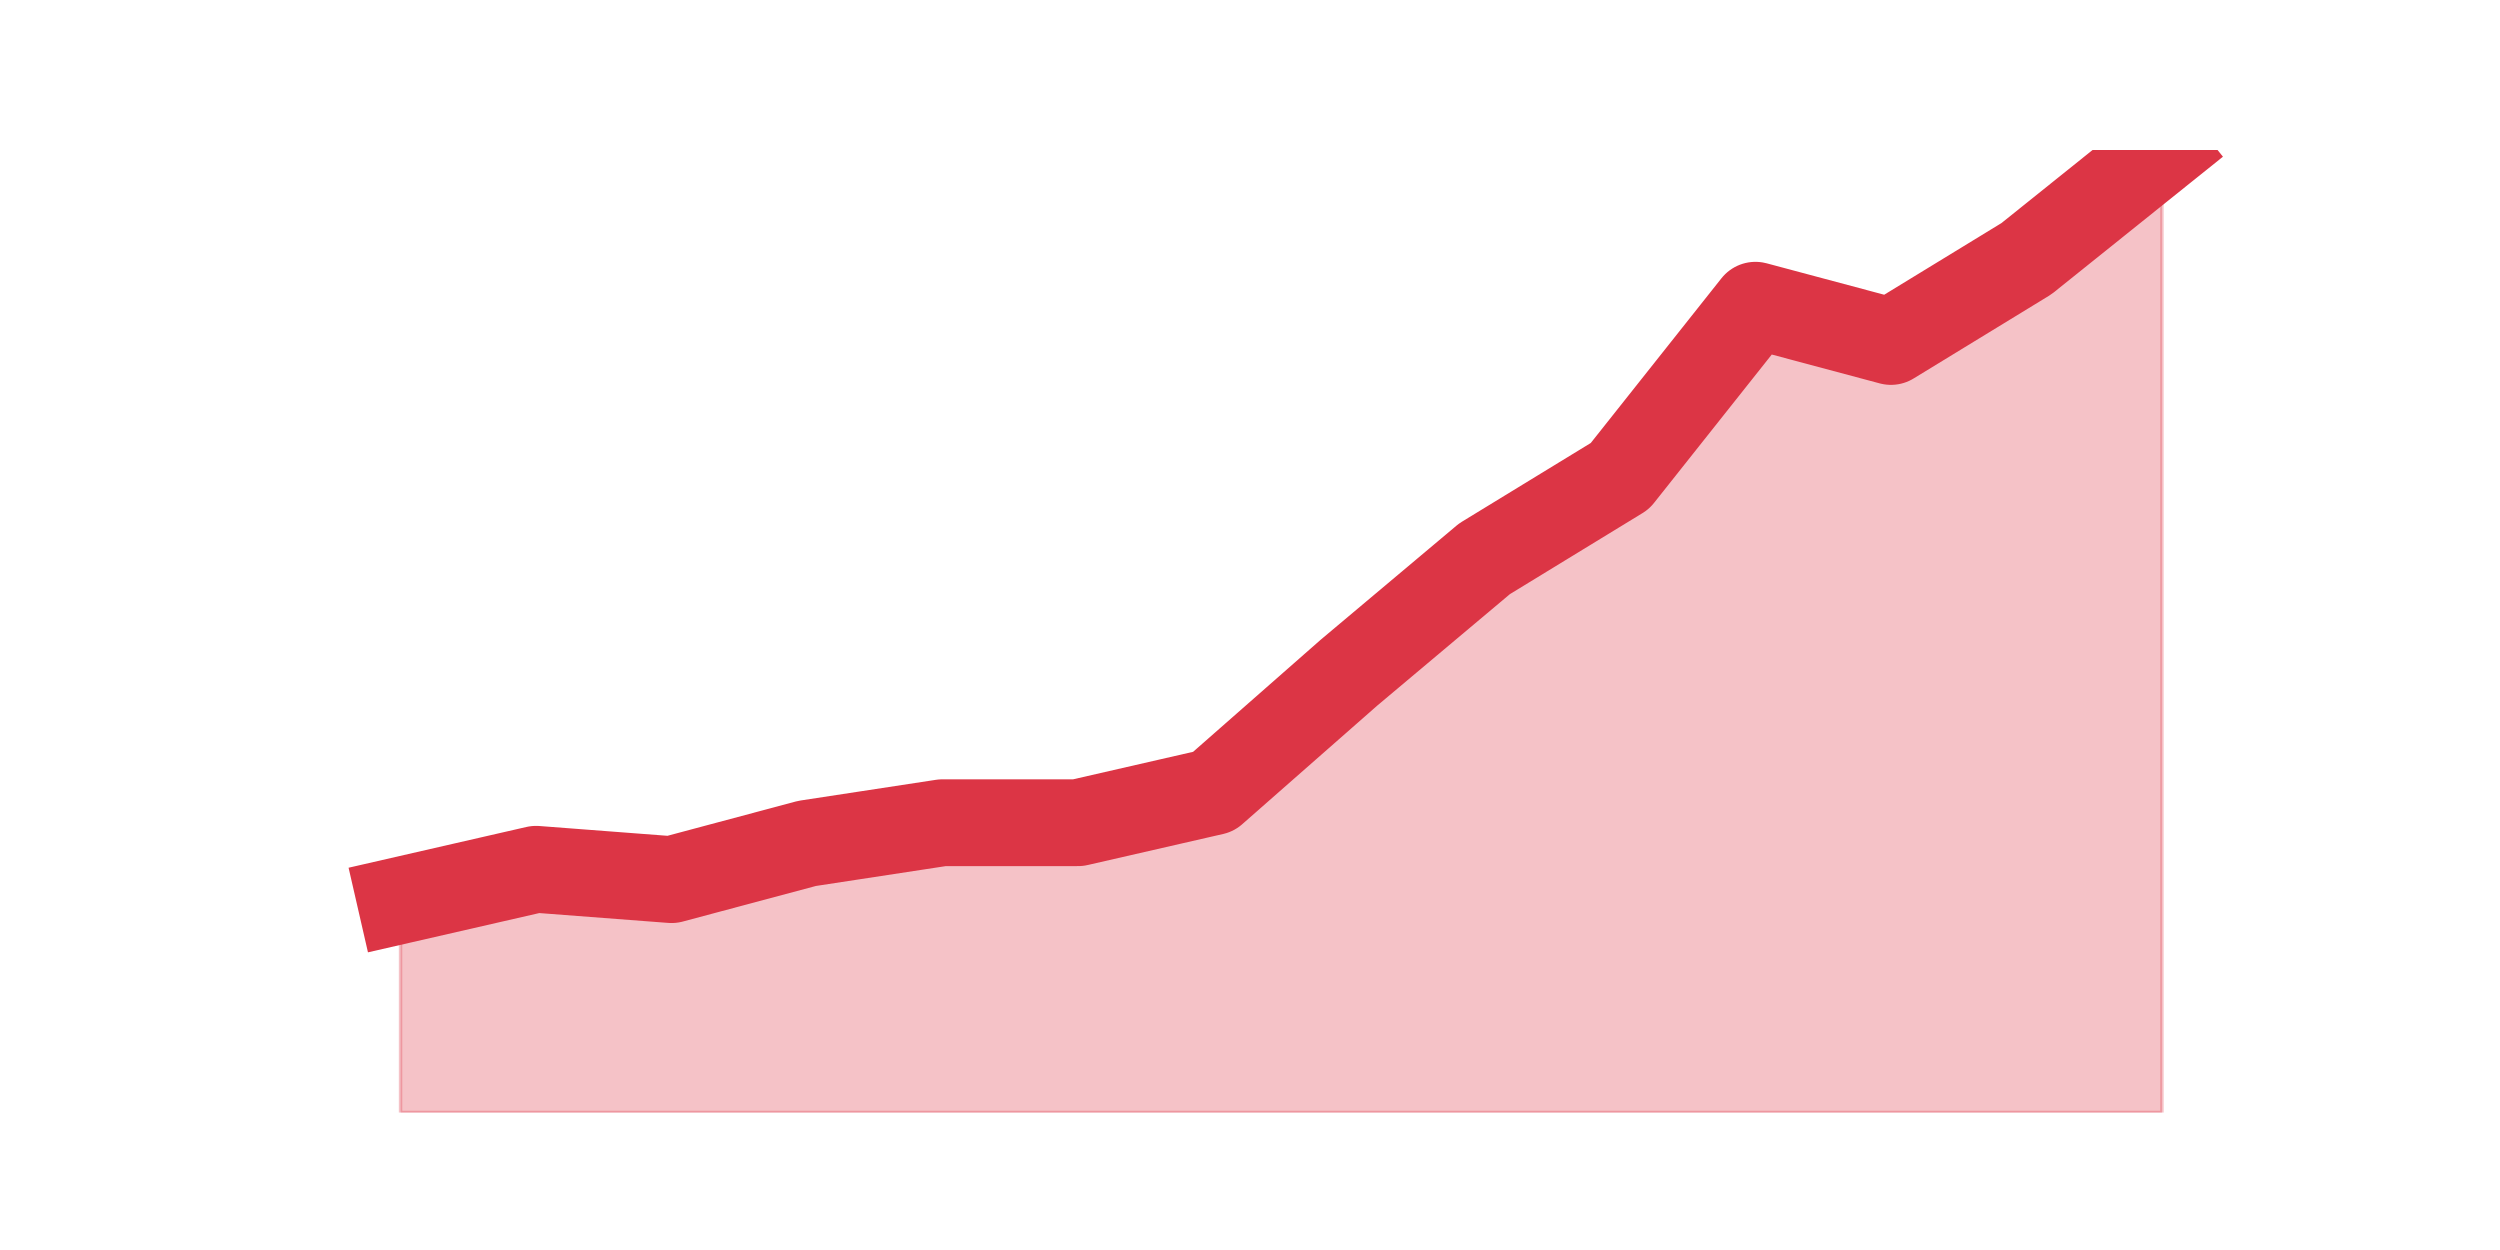 <?xml version="1.0" encoding="utf-8" standalone="no"?>
<!DOCTYPE svg PUBLIC "-//W3C//DTD SVG 1.1//EN"
  "http://www.w3.org/Graphics/SVG/1.1/DTD/svg11.dtd">
<svg height="360pt" version="1.1" viewBox="0 0 720 360" width="720pt" xmlns="http://www.w3.org/2000/svg" xmlns:xlink="http://www.w3.org/1999/xlink">
 <defs>
  <style type="text/css">*{stroke-linecap:butt;stroke-linejoin:round;}</style>
 </defs>
 <g id="figure_1">
  <g id="patch_1">
   <path d="M 0 360 
L 720 360 
L 720 0 
L 0 0 
z
" style="fill:none;"/>
  </g>
  <g id="axes_1">
   <g id="matplotlib.axis_1"/>
   <g id="matplotlib.axis_2"/>
   <g id="PolyCollection_1">
    <defs>
     <path d="M 115.364 -100.703 
L 115.364 -39.6 
L 154.385 -39.6 
L 193.406 -39.6 
L 232.427 -39.6 
L 271.448 -39.6 
L 310.469 -39.6 
L 349.49 -39.6 
L 388.51 -39.6 
L 427.531 -39.6 
L 466.552 -39.6 
L 505.573 -39.6 
L 544.594 -39.6 
L 583.615 -39.6 
L 622.636 -39.6 
L 622.636 -316.8 
L 622.636 -316.8 
L 583.615 -285.503 
L 544.594 -261.658 
L 505.573 -272.09 
L 466.552 -222.91 
L 427.531 -199.065 
L 388.51 -166.277 
L 349.49 -132 
L 310.469 -123.058 
L 271.448 -123.058 
L 232.427 -117.097 
L 193.406 -106.665 
L 154.385 -109.645 
L 115.364 -100.703 
z
" id="ma98cb9e1ef" style="stroke:#dc3545;stroke-opacity:0.3;"/>
    </defs>
    <g clip-path="url(#p08be8696ab)">
     <use style="fill:#dc3545;fill-opacity:0.3;stroke:#dc3545;stroke-opacity:0.3;" x="0" xlink:href="#ma98cb9e1ef" y="360"/>
    </g>
   </g>
   <g id="line2d_1">
    <path clip-path="url(#p08be8696ab)" d="M 115.364 259.297 
L 154.385 250.355 
L 193.406 253.335 
L 232.427 242.903 
L 271.448 236.942 
L 310.469 236.942 
L 349.49 228 
L 388.51 193.723 
L 427.531 160.935 
L 466.552 137.09 
L 505.573 87.91 
L 544.594 98.342 
L 583.615 74.497 
L 622.636 43.2 
" style="fill:none;stroke:#dc3545;stroke-linecap:square;stroke-width:25;"/>
   </g>
  </g>
 </g>
 <defs>
  <clipPath id="p08be8696ab">
   <rect height="277.2" width="558" x="90" y="43.2"/>
  </clipPath>
 </defs>
</svg>
